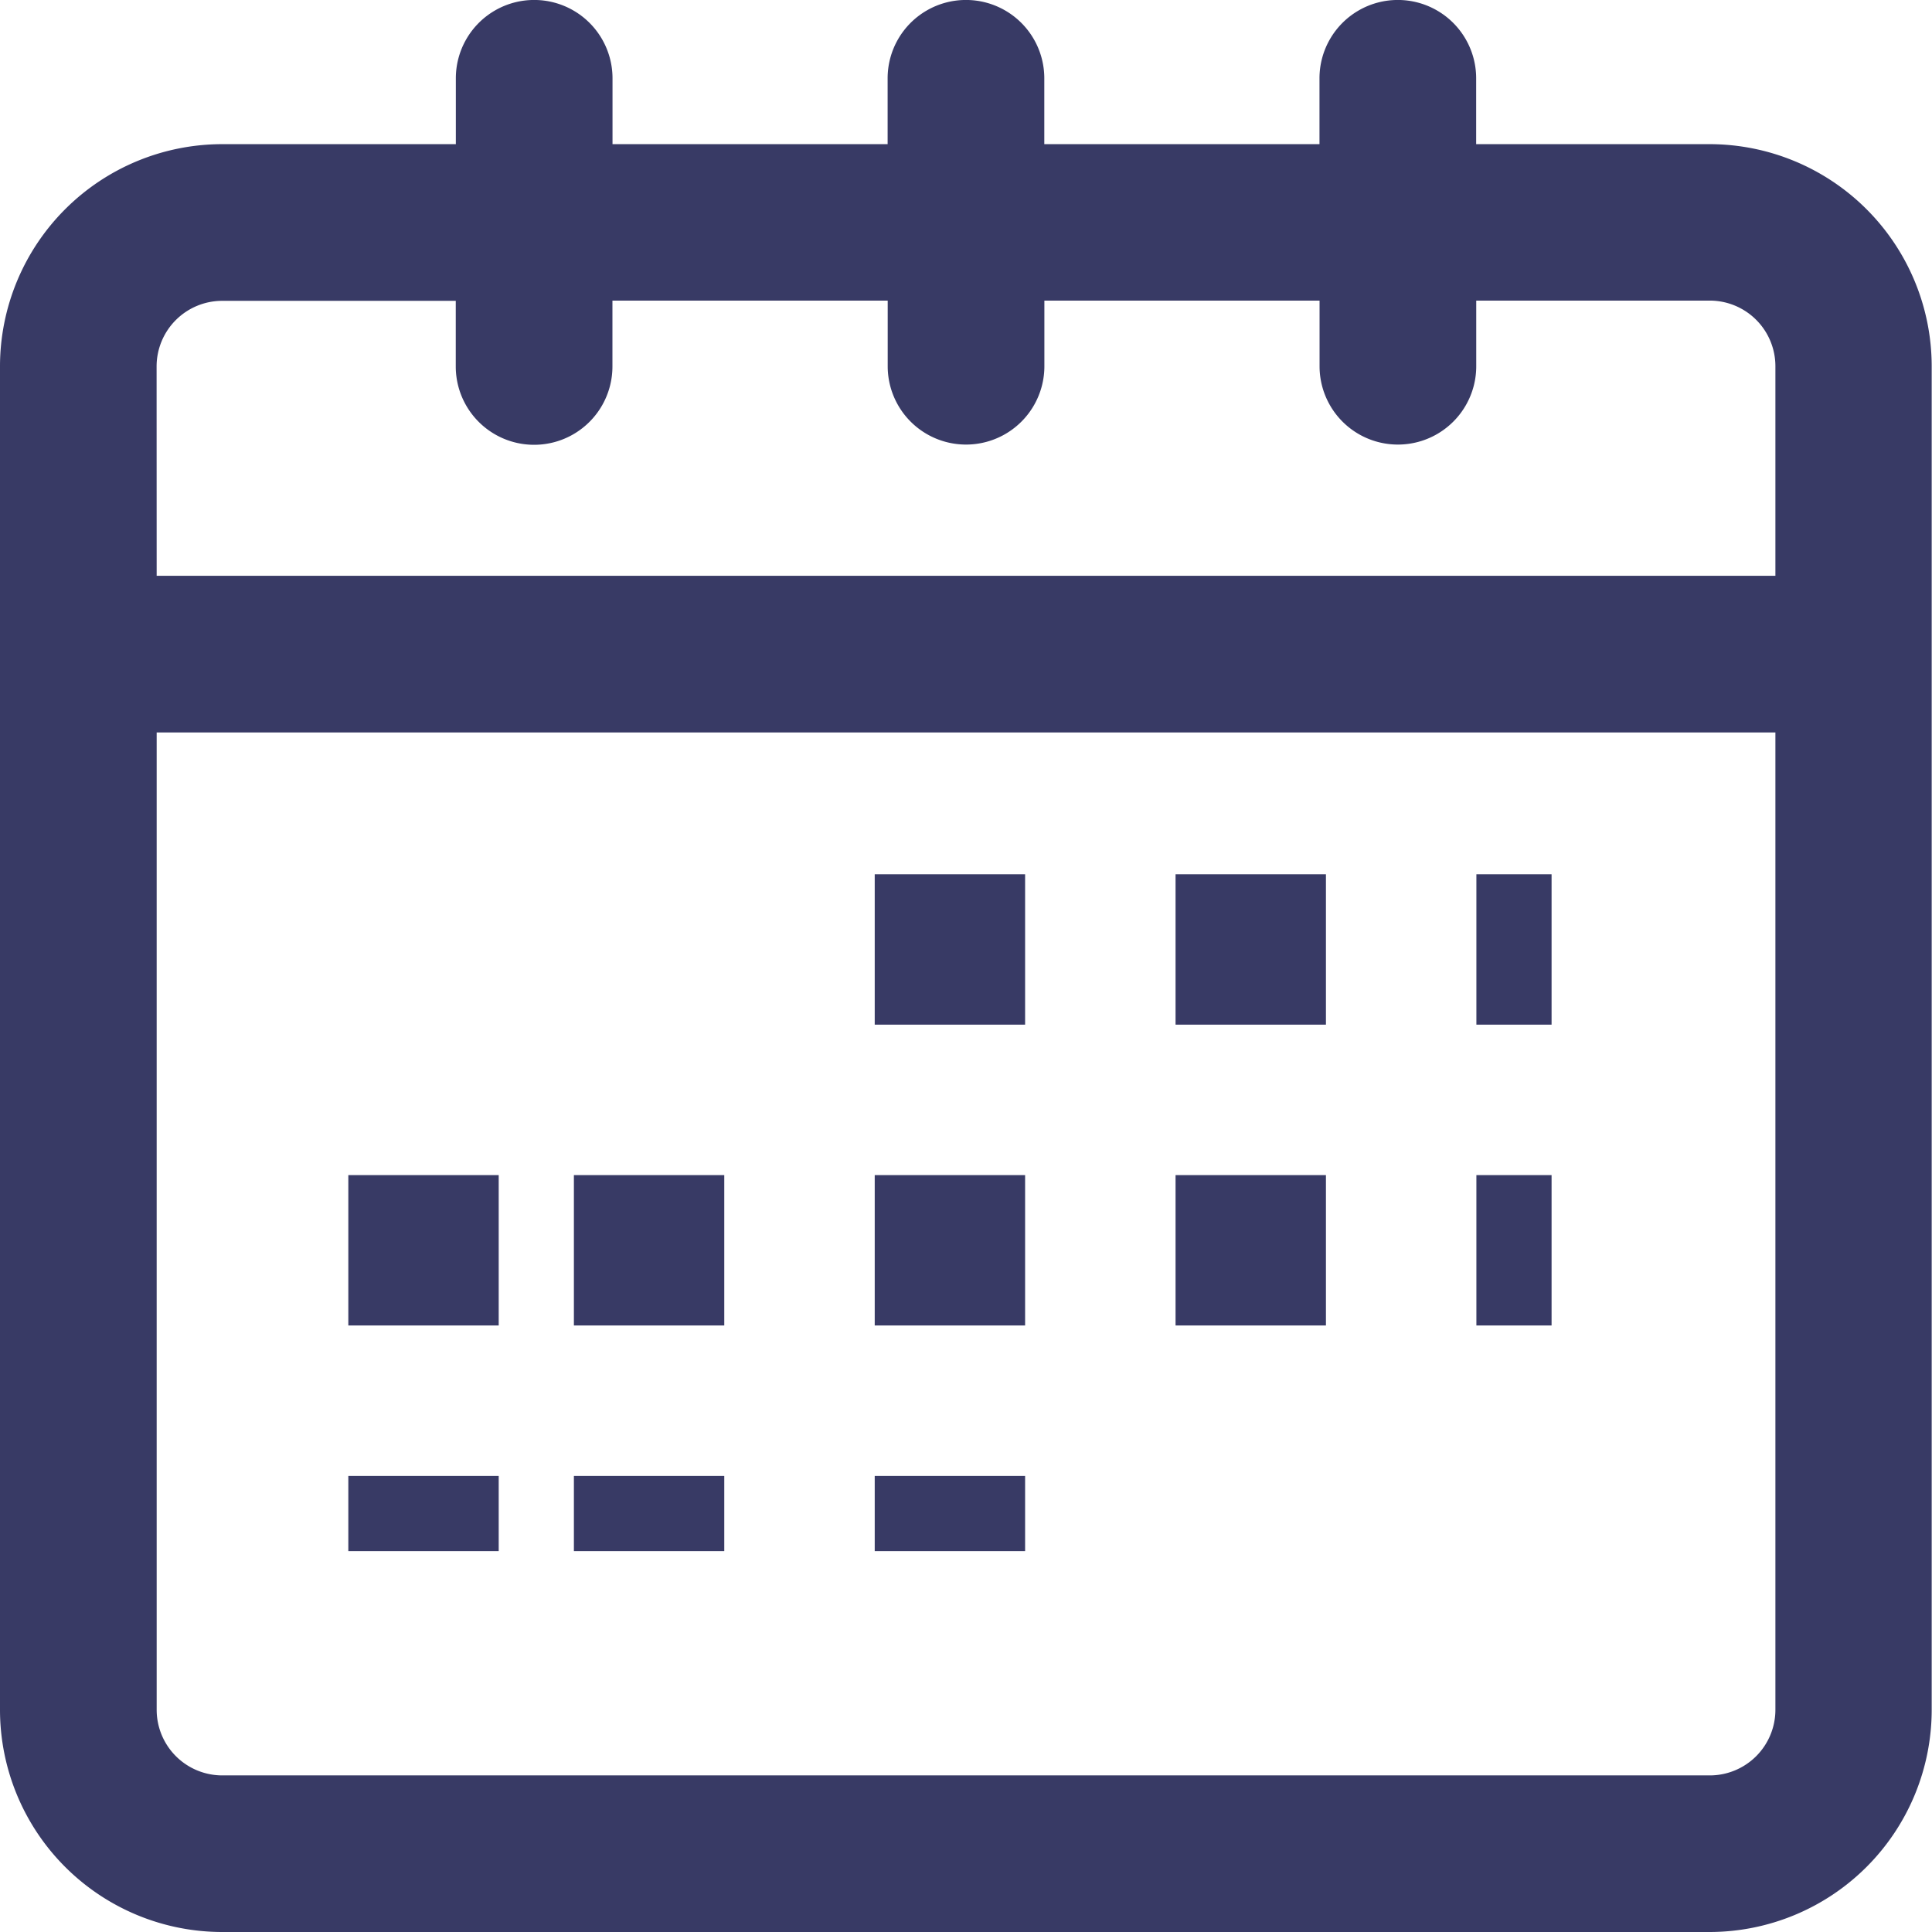 <svg xmlns="http://www.w3.org/2000/svg" width="25.464" height="25.464" viewBox="0 0 25.464 25.464">
  <g id="Group_117116" data-name="Group 117116" transform="translate(-319.6 -2359.6)">
    <g id="noun_Calendar_3036747" transform="translate(320 2360)">
      <g id="Layer_27" data-name="Layer 27" transform="translate(0 0)">
        <path id="Path_183141" data-name="Path 183141" d="M31.134,10.9H27.656V9.632a.632.632,0,0,0-1.265,0V10.9H21.964V9.632a.632.632,0,1,0-1.265,0V10.9H16.273V9.632a.632.632,0,1,0-1.265,0V10.9H11.53A2.53,2.53,0,0,0,9,13.427V31.134a2.53,2.53,0,0,0,2.53,2.53h19.6a2.53,2.53,0,0,0,2.53-2.53V13.427A2.53,2.53,0,0,0,31.134,10.9Zm-20.87,2.53a1.265,1.265,0,0,1,1.265-1.265h3.478v1.265a.632.632,0,1,0,1.265,0V12.162H20.7v1.265a.632.632,0,1,0,1.265,0V12.162h4.427v1.265a.632.632,0,1,0,1.265,0V12.162h3.478A1.265,1.265,0,0,1,32.4,13.427v3.162H10.265ZM32.4,31.134A1.265,1.265,0,0,1,31.134,32.4H11.53a1.265,1.265,0,0,1-1.265-1.265V17.854H32.4Z" transform="translate(-9 -9)" fill="#383a65" stroke="#383a65" stroke-width="0.8"/>
        <rect id="Rectangle_22839" data-name="Rectangle 22839" width="1.982" height="1.982" transform="translate(11.129 11.123)" fill="#383a65"/>
        <rect id="Rectangle_22840" data-name="Rectangle 22840" width="1.982" height="1.982" transform="translate(15.094 11.123)" fill="#383a65"/>
        <rect id="Rectangle_22841" data-name="Rectangle 22841" width="0.991" height="1.982" transform="translate(19.059 11.123)" fill="#383a65"/>
        <rect id="Rectangle_22842" data-name="Rectangle 22842" width="1.982" height="1.982" transform="translate(4.191 15.088)" fill="#383a65"/>
        <rect id="Rectangle_22843" data-name="Rectangle 22843" width="1.982" height="1.982" transform="translate(7.164 15.088)" fill="#383a65"/>
        <rect id="Rectangle_22844" data-name="Rectangle 22844" width="1.982" height="1.982" transform="translate(11.129 15.088)" fill="#383a65"/>
        <rect id="Rectangle_22845" data-name="Rectangle 22845" width="1.982" height="1.982" transform="translate(15.094 15.088)" fill="#383a65"/>
        <rect id="Rectangle_22846" data-name="Rectangle 22846" width="0.991" height="1.982" transform="translate(19.059 15.088)" fill="#383a65"/>
        <rect id="Rectangle_22847" data-name="Rectangle 22847" width="1.982" height="0.991" transform="translate(4.191 19.053)" fill="#383a65"/>
        <rect id="Rectangle_22848" data-name="Rectangle 22848" width="1.982" height="0.991" transform="translate(7.164 19.053)" fill="#383a65"/>
        <rect id="Rectangle_22849" data-name="Rectangle 22849" width="1.982" height="0.991" transform="translate(11.129 19.053)" fill="#383a65"/>
      </g>
    </g>
  </g>
</svg>

